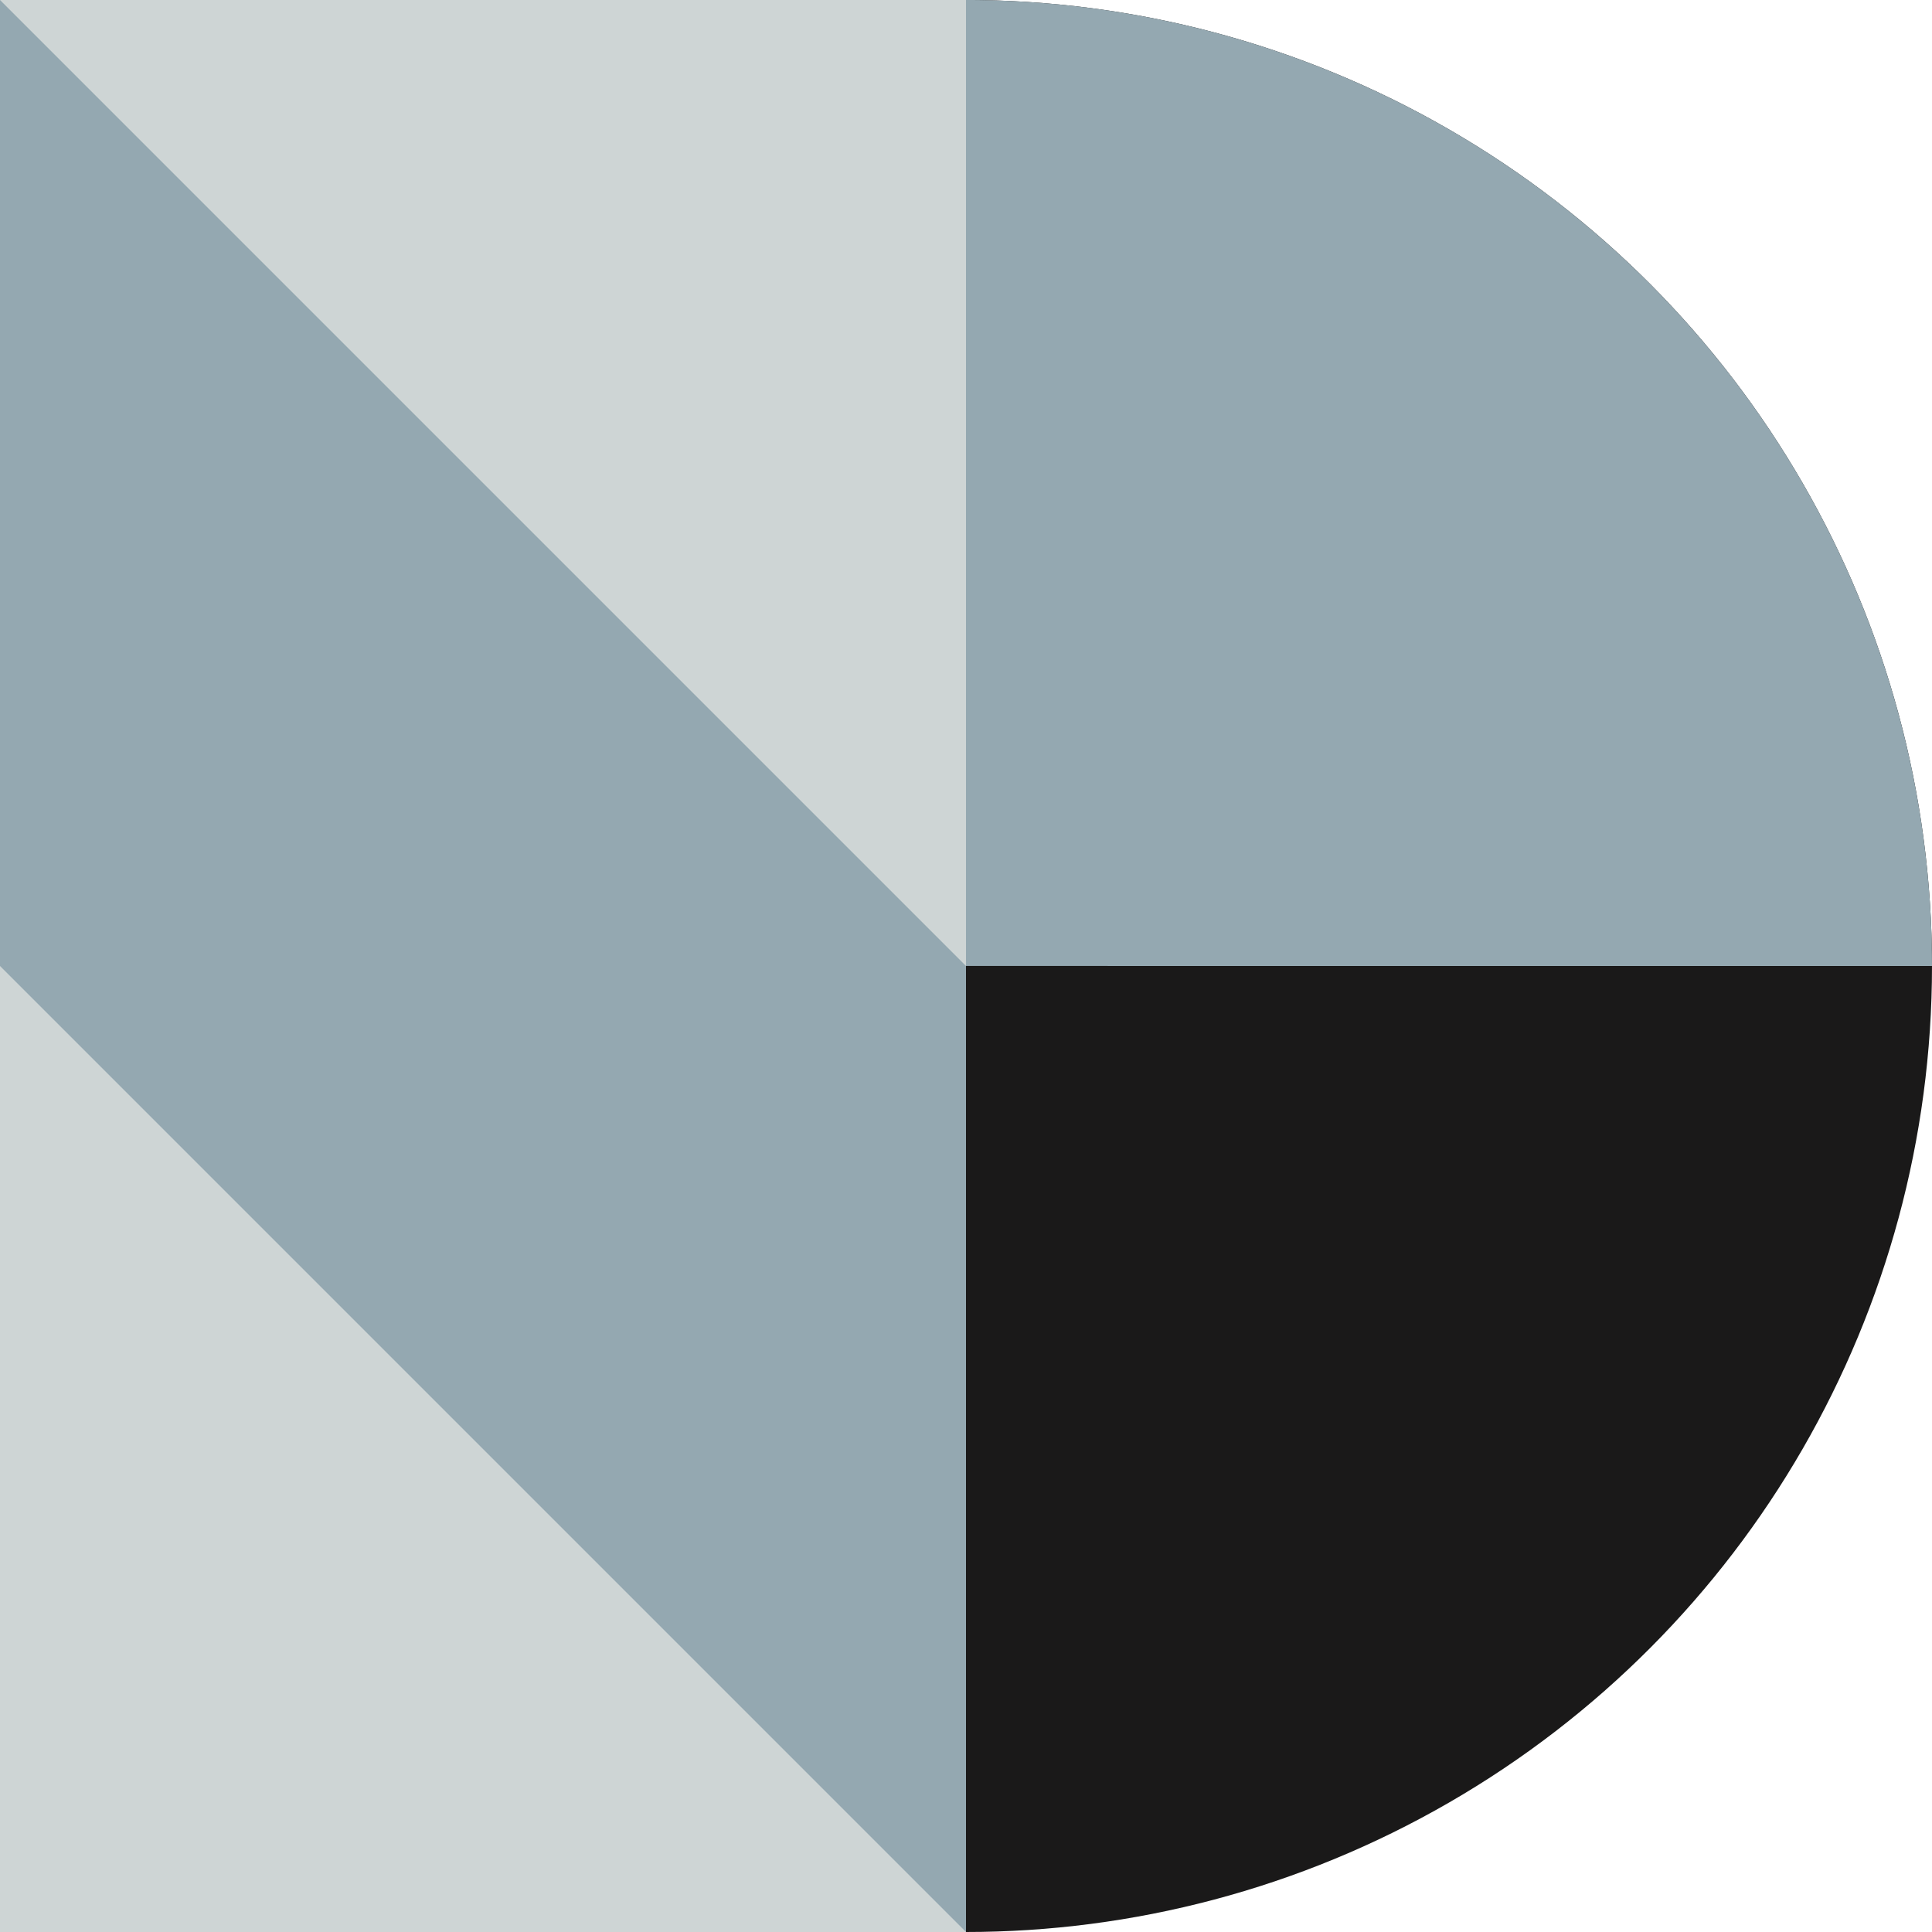 <svg fill="none" height="64" viewBox="0 0 64 64" width="64" xmlns="http://www.w3.org/2000/svg" xmlns:xlink="http://www.w3.org/1999/xlink"><clipPath id="a"><path d="m0 0h64v64h-64z"/></clipPath><g clip-path="url(#a)"><path d="m0 0h32v64h-32z" fill="#1a1919"/><circle cx="32" cy="32" fill="#1a1919" r="32"/><path d="m64 32c0-4.202-.828-8.364-2.436-12.246-1.608-3.882-3.965-7.41-6.937-10.382-2.971-2.971-6.499-5.329-10.382-6.937-3.882-1.608-8.044-2.436-12.246-2.436v32z" fill="#94a8b1"/><path d="m0 32h32v32h-32z" fill="#1a1919"/><path d="m0 0h32v64h-32z" fill="#94a8b1"/><g fill="#ced5d5"><path d="m0 32 32 32h-32z"/><path d="m32 32-32-32 32.0 0z"/></g></g></svg>